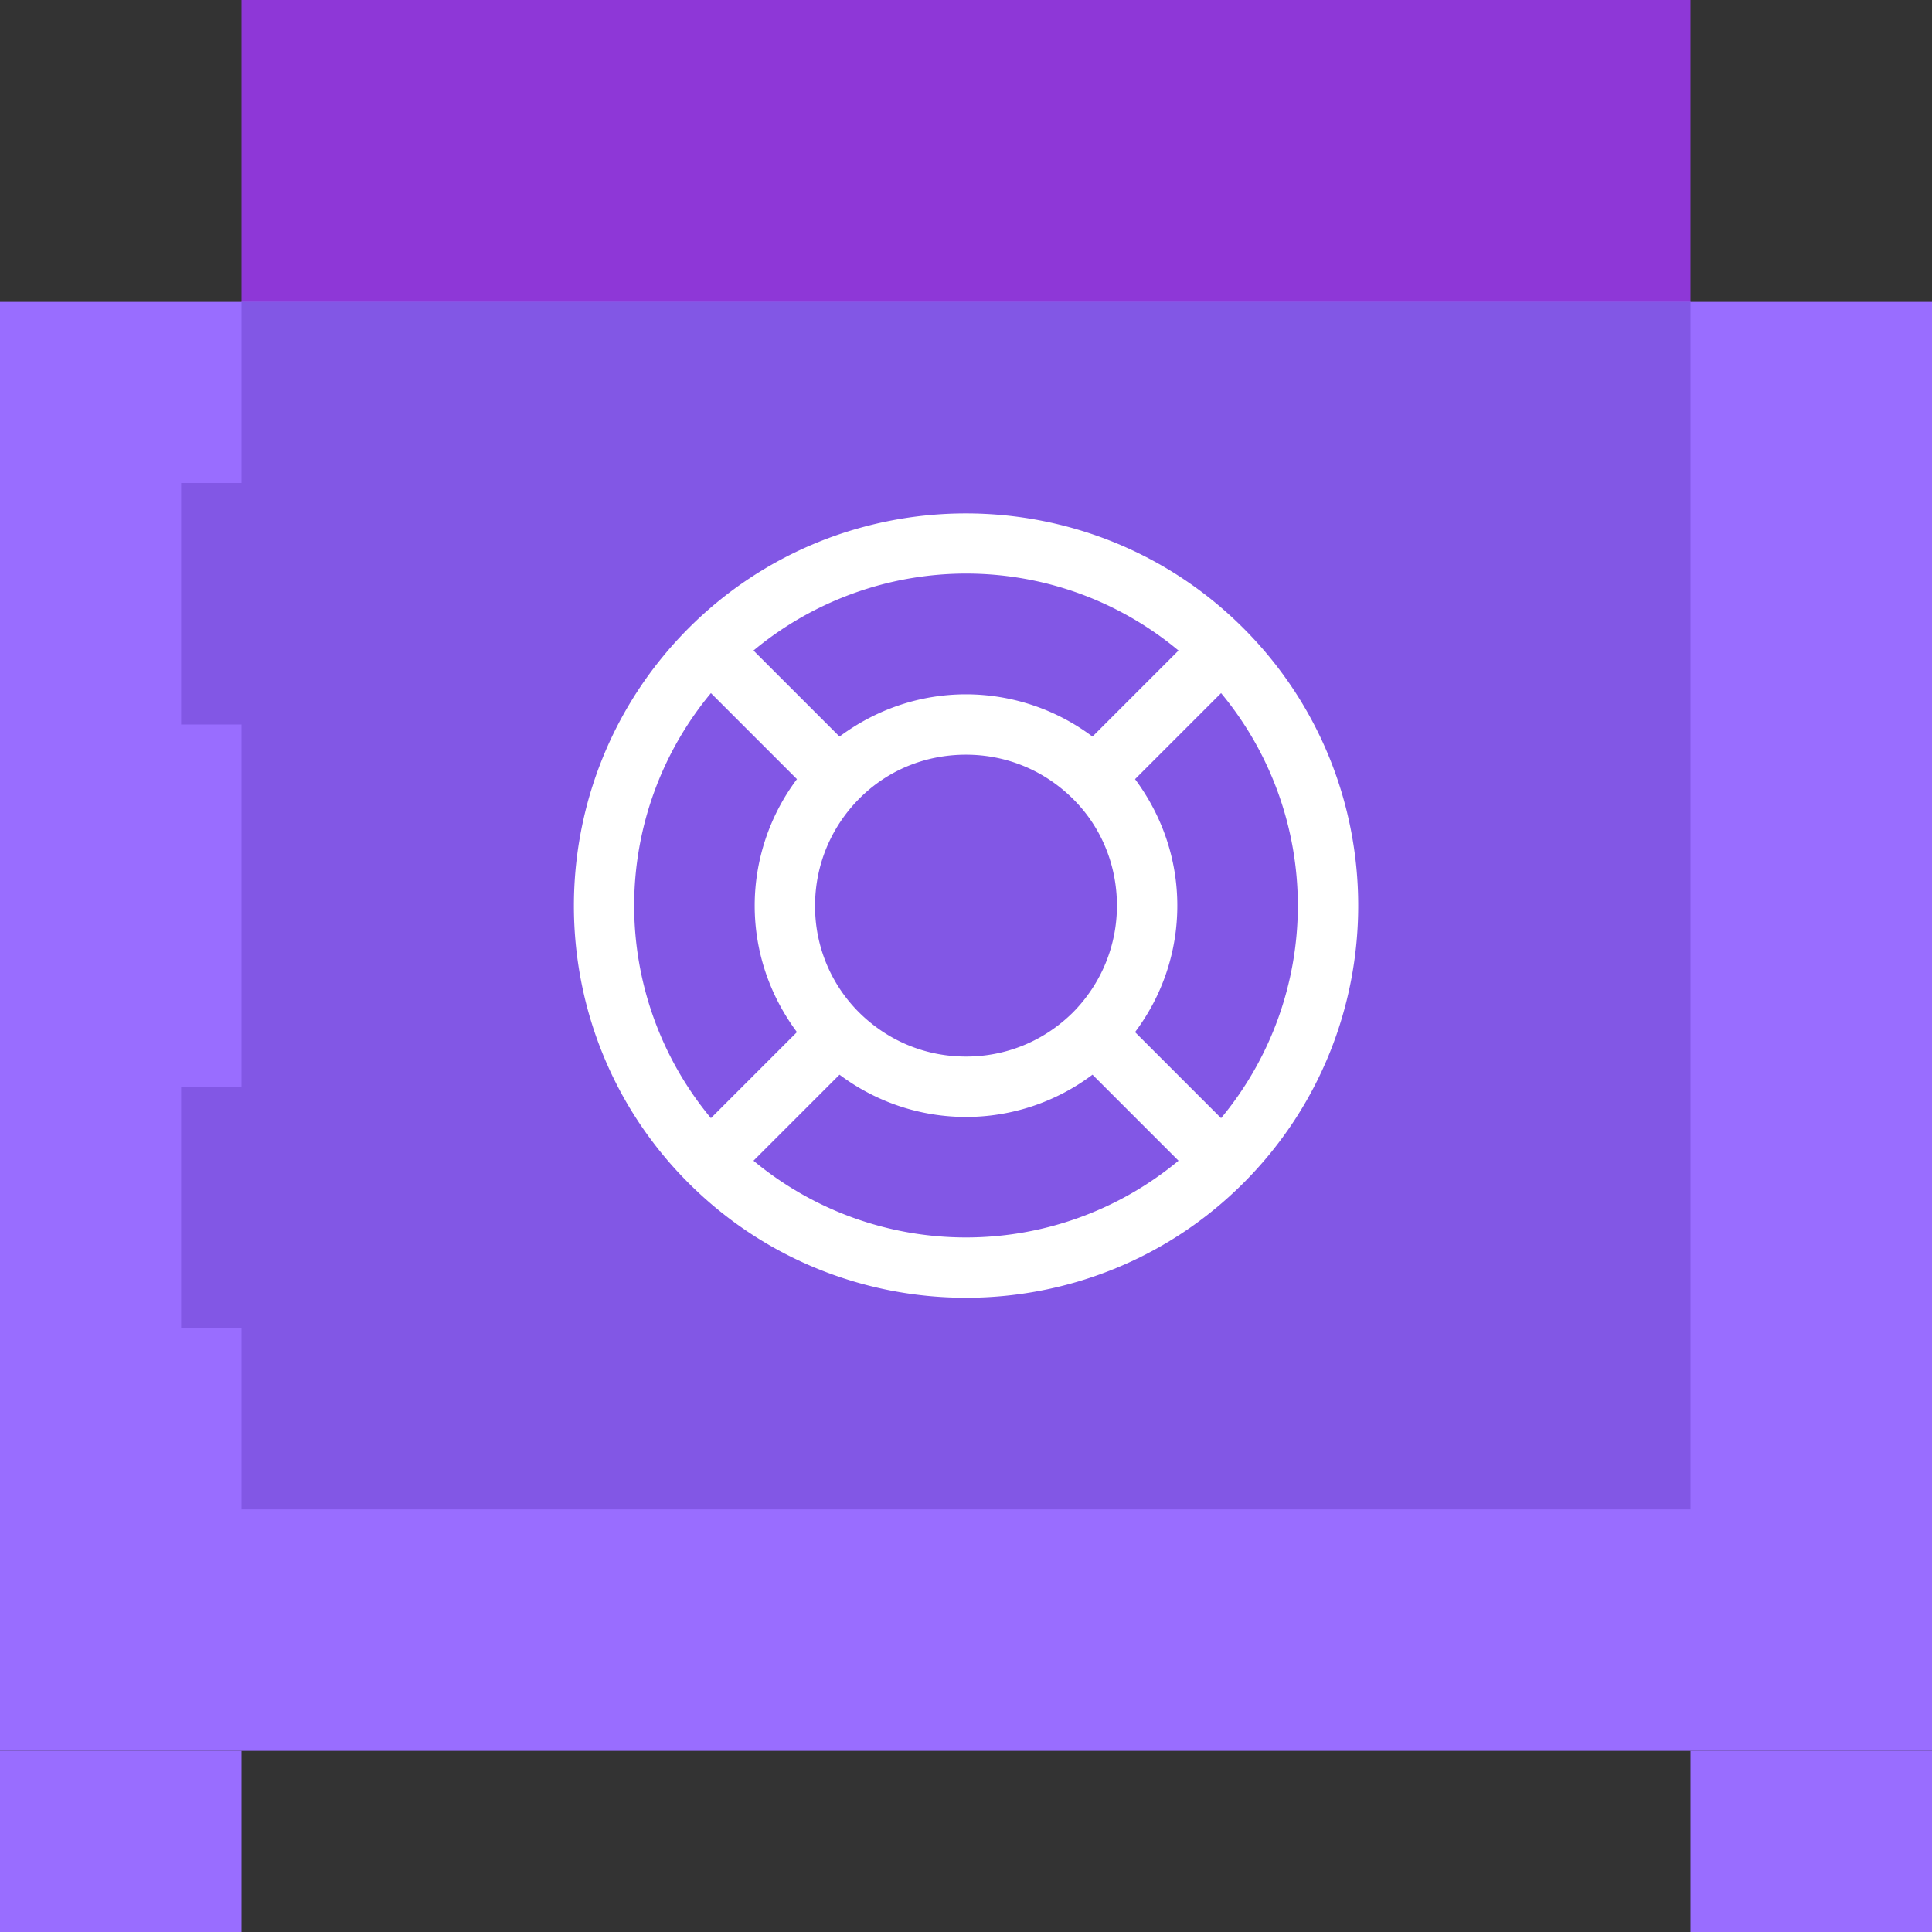 <svg xmlns="http://www.w3.org/2000/svg" viewBox="0 0 64 64" fill="none"><rect x="0" y="0" width="64" height="64" fill="#333333" stroke="none"/><path d="M56 0H8v50h48V0z" fill="#8e37d7"></path><path d="M64 10H0v48h64V10z" fill="#996dff"></path><path d="M56 10H8v40h48V10z" fill="#8257e5"></path><path d="M10 16H6v8h4v-8zM10 36H6v8h4v-8z" fill="#8257e5"></path><path d="M64 58h-8v6h8v-6zM8 58H0v6h8v-6z" fill="#996dff"></path><path d="M41.19 20.81c-5.07-5.07-13.32-5.07-18.38 0-5.06 5.07-5.07 13.32 0 18.38 2.53 2.53 5.86 3.8 9.19 3.8 3.33 0 6.66-1.27 9.19-3.8 5.07-5.07 5.07-13.31 0-18.38zM32 19c2.5 0 5 .85 7.04 2.55l-2.85 2.85A6.99 6.99 0 0032 23c-1.53 0-2.98.5-4.19 1.4l-2.85-2.85A11.03 11.03 0 0132 19zm3.54 14.54c-.95.94-2.2 1.46-3.54 1.46-1.34 0-2.59-.52-3.54-1.46A4.952 4.952 0 0127 30c0-1.33.52-2.59 1.46-3.54.94-.95 2.2-1.46 3.54-1.46 1.34 0 2.59.52 3.54 1.46.95.94 1.46 2.21 1.46 3.54s-.52 2.59-1.46 3.54zM23.55 22.96l2.85 2.85A6.99 6.99 0 0025 30c0 1.53.5 2.98 1.4 4.19l-2.85 2.85a11.018 11.018 0 010-14.08zm1.41 15.49l2.85-2.85a6.969 6.969 0 008.38 0l2.85 2.85a11.018 11.018 0 01-14.08 0zm15.49-1.41l-2.85-2.85c.9-1.2 1.4-2.65 1.4-4.19 0-1.53-.5-2.98-1.4-4.19l2.85-2.85a11.018 11.018 0 010 14.08z" fill="#fff"></path></svg>